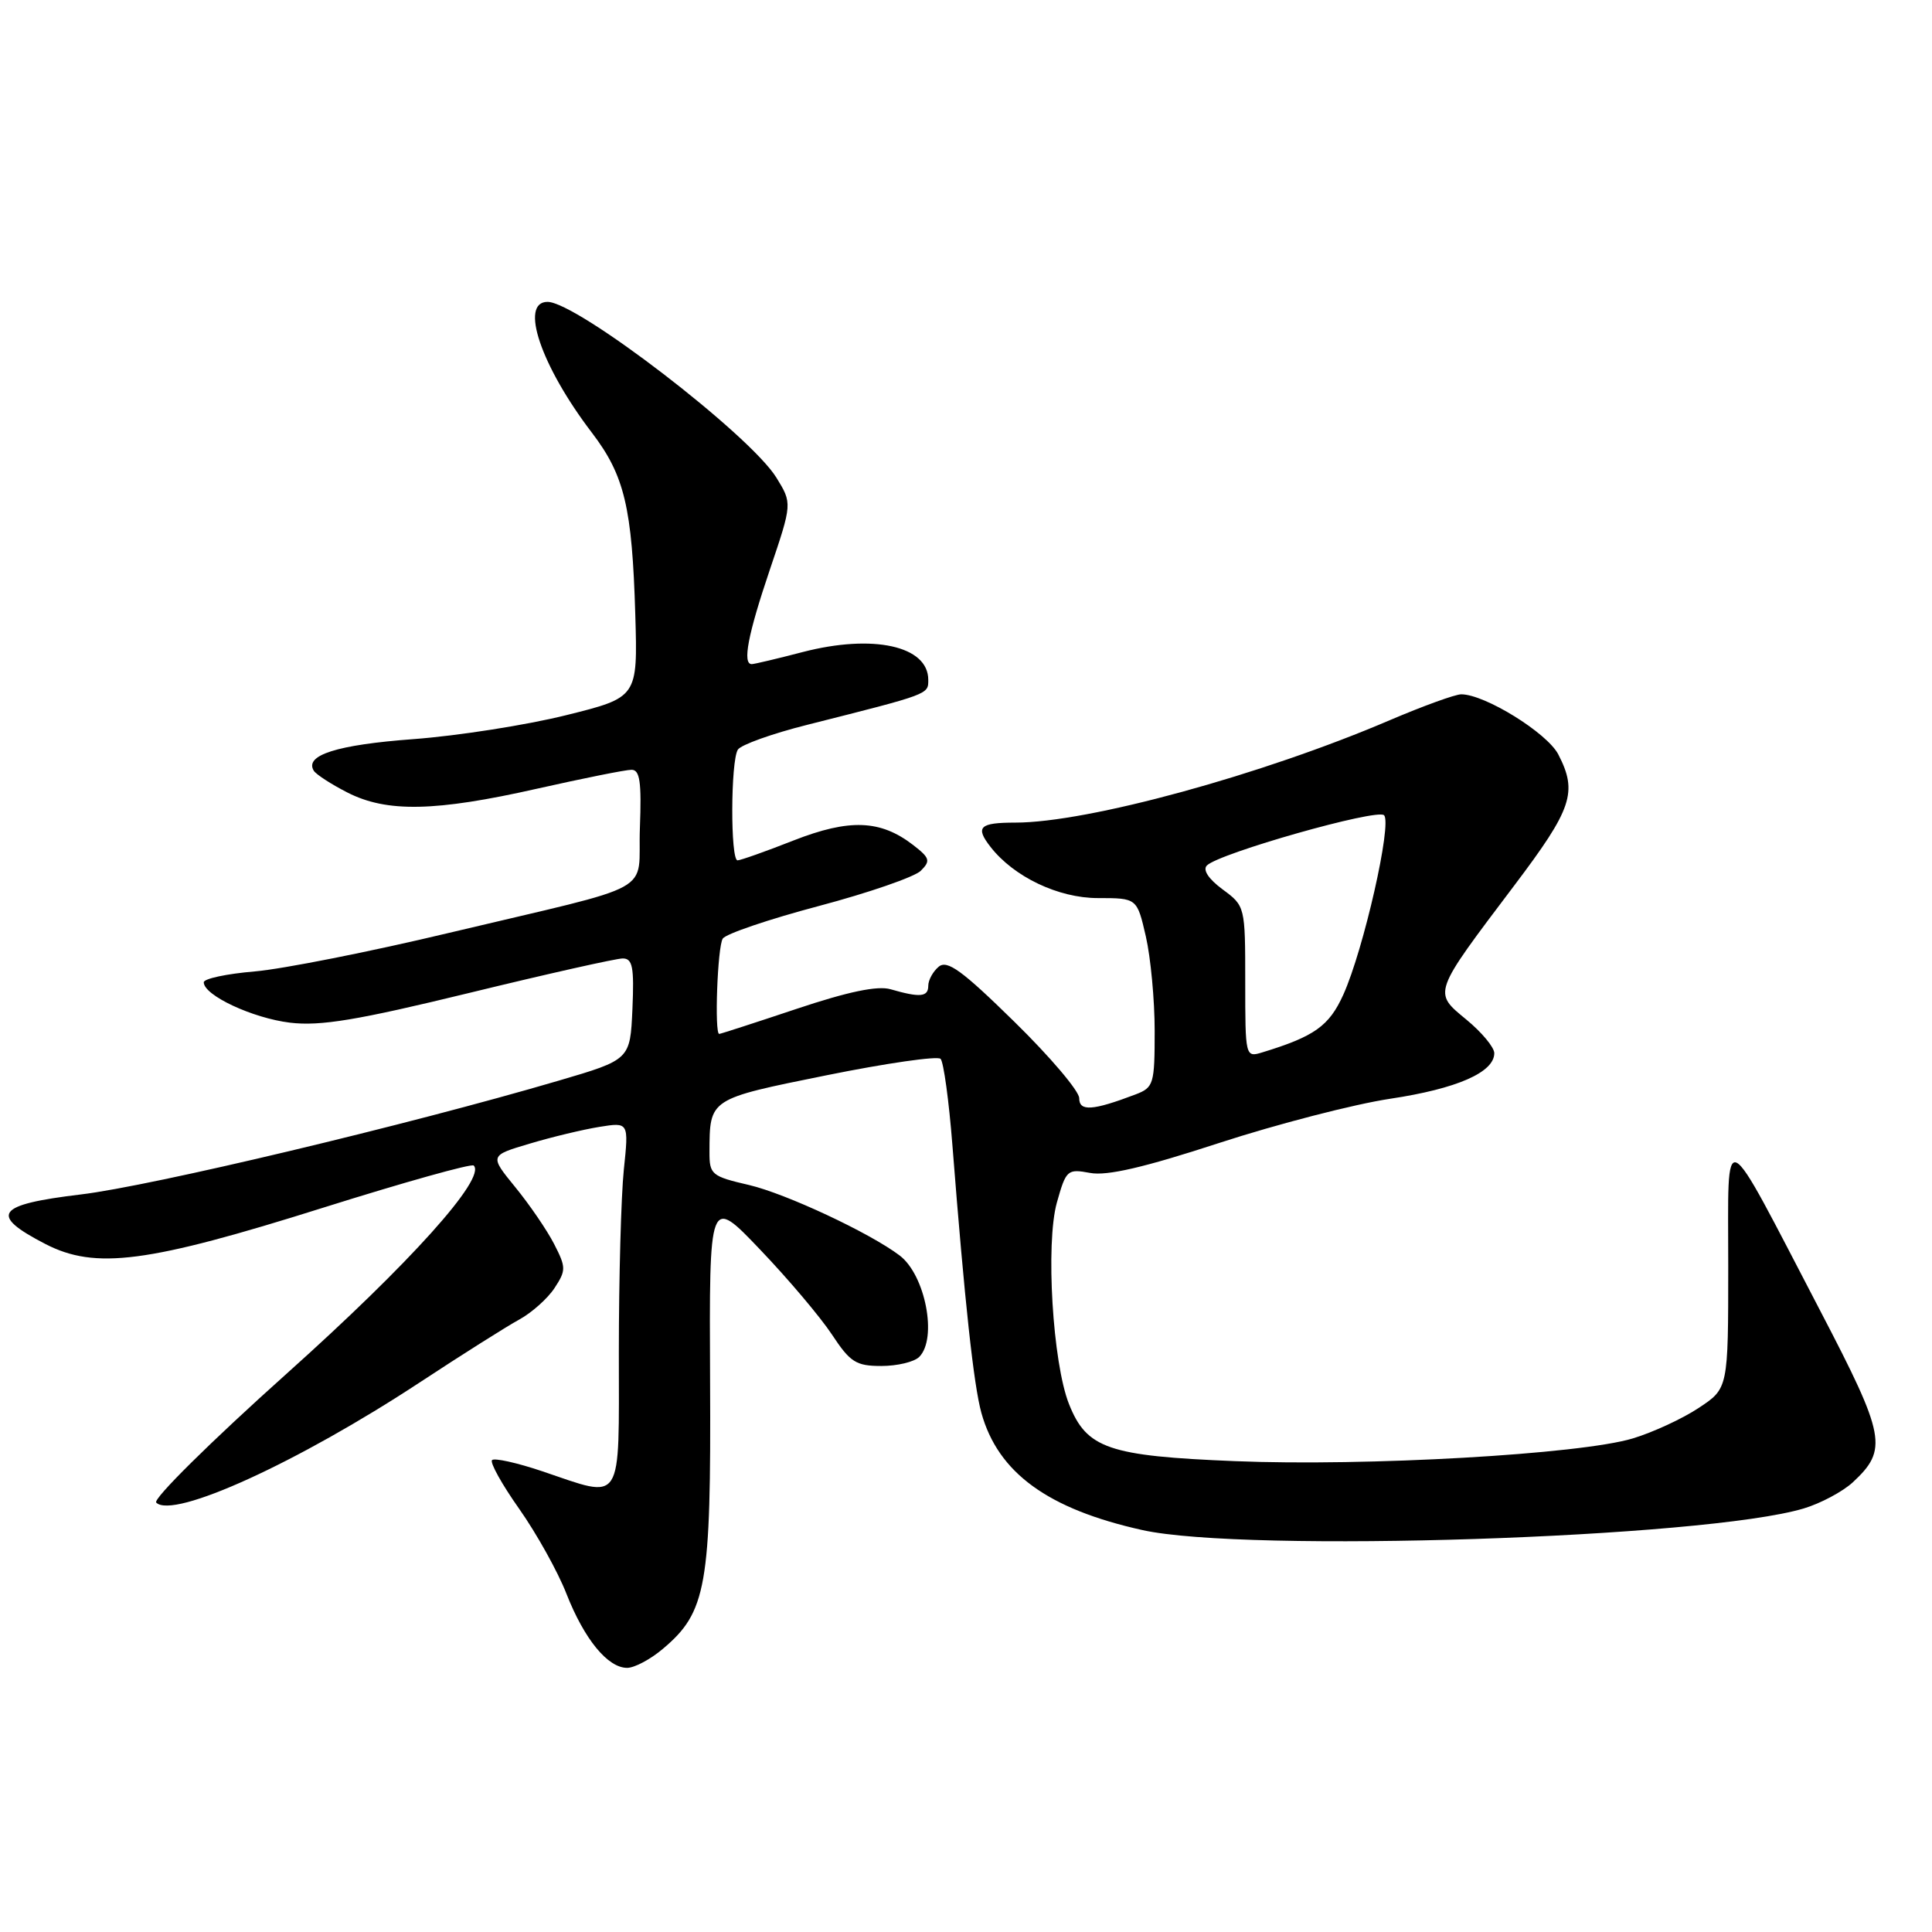 <?xml version="1.0" encoding="UTF-8" standalone="no"?>
<!DOCTYPE svg PUBLIC "-//W3C//DTD SVG 1.1//EN" "http://www.w3.org/Graphics/SVG/1.1/DTD/svg11.dtd" >
<svg xmlns="http://www.w3.org/2000/svg" xmlns:xlink="http://www.w3.org/1999/xlink" version="1.1" viewBox="0 0 256 256">
 <g >
 <path fill="currentColor"
d=" M 87.81 218.50 C 93.62 213.62 94.23 210.20 94.09 183.00 C 93.97 158.50 93.97 158.50 100.73 165.59 C 104.46 169.49 108.73 174.55 110.24 176.84 C 112.66 180.51 113.43 181.00 116.79 181.00 C 118.89 181.00 121.14 180.46 121.80 179.80 C 124.24 177.36 122.62 168.95 119.21 166.36 C 115.27 163.37 104.13 158.16 99.25 157.02 C 94.28 155.87 94.00 155.63 94.01 152.65 C 94.04 145.54 93.90 145.64 109.52 142.48 C 117.43 140.88 124.23 139.90 124.63 140.30 C 125.03 140.70 125.74 145.86 126.20 151.76 C 127.83 172.58 129.02 183.54 130.04 187.22 C 132.25 195.16 138.85 199.96 151.36 202.74 C 165.07 205.79 225.92 203.80 239.00 199.88 C 241.24 199.21 244.16 197.65 245.50 196.42 C 250.19 192.06 249.86 190.32 241.24 173.78 C 227.93 148.25 229.01 148.78 229.00 167.74 C 229.00 183.97 229.00 183.97 225.10 186.55 C 222.95 187.98 219.01 189.80 216.35 190.60 C 209.41 192.70 181.04 194.32 163.66 193.61 C 146.86 192.93 143.99 191.94 141.65 186.05 C 139.48 180.60 138.53 164.76 140.04 159.35 C 141.26 155.01 141.43 154.86 144.45 155.42 C 146.68 155.84 151.63 154.69 161.54 151.45 C 169.22 148.95 179.42 146.31 184.21 145.59 C 193.06 144.26 198.00 142.09 198.00 139.55 C 198.00 138.78 196.34 136.78 194.31 135.11 C 189.87 131.45 189.77 131.74 200.65 117.33 C 208.34 107.15 209.07 104.97 206.48 99.96 C 205.00 97.11 196.75 92.00 193.62 92.00 C 192.83 92.00 188.59 93.54 184.20 95.41 C 167.24 102.68 144.12 109.00 134.54 109.00 C 129.78 109.00 129.19 109.58 131.25 112.22 C 134.34 116.19 140.24 119.00 145.47 119.00 C 150.66 119.00 150.66 119.00 151.83 124.08 C 152.47 126.87 153.00 132.50 153.00 136.60 C 153.00 143.66 152.87 144.10 150.46 145.02 C 144.77 147.18 143.00 147.30 143.00 145.51 C 143.00 144.57 139.13 140.01 134.39 135.37 C 127.49 128.60 125.51 127.16 124.39 128.09 C 123.63 128.72 123.00 129.86 123.00 130.62 C 123.00 132.11 121.91 132.21 118.00 131.08 C 116.29 130.58 112.37 131.40 105.55 133.68 C 100.08 135.51 95.47 137.00 95.30 137.00 C 94.65 137.00 95.07 125.43 95.77 124.37 C 96.17 123.74 101.90 121.80 108.50 120.05 C 115.10 118.30 121.17 116.20 122.00 115.39 C 123.33 114.07 123.22 113.69 121.00 111.97 C 116.66 108.62 112.55 108.47 105.14 111.37 C 101.46 112.82 98.12 114.00 97.73 114.00 C 96.77 114.00 96.81 100.84 97.77 99.33 C 98.18 98.69 102.34 97.20 107.01 96.03 C 123.22 91.94 123.00 92.02 123.00 90.08 C 123.00 85.59 115.70 83.98 106.36 86.40 C 102.98 87.28 99.94 88.00 99.61 88.00 C 98.35 88.00 99.10 84.09 101.99 75.54 C 104.98 66.70 104.98 66.70 102.87 63.28 C 99.35 57.59 76.44 40.00 72.55 40.00 C 68.80 40.00 71.68 48.50 78.44 57.35 C 82.75 63.01 83.76 67.22 84.18 81.46 C 84.50 92.41 84.50 92.41 75.00 94.77 C 69.78 96.07 60.67 97.50 54.76 97.94 C 44.64 98.69 40.30 100.07 41.58 102.13 C 41.89 102.62 43.89 103.92 46.03 105.01 C 51.25 107.68 57.69 107.55 71.19 104.50 C 77.29 103.13 82.90 102.00 83.68 102.00 C 84.79 102.00 85.02 103.61 84.79 109.68 C 84.45 118.69 87.72 116.89 59.50 123.61 C 49.05 126.11 37.46 128.40 33.75 128.72 C 30.04 129.03 27.00 129.68 27.00 130.16 C 27.00 131.89 33.48 134.91 38.43 135.51 C 42.47 135.99 47.31 135.19 62.21 131.56 C 72.50 129.05 81.64 127.00 82.51 127.00 C 83.82 127.00 84.04 128.13 83.80 133.70 C 83.50 140.41 83.50 140.41 74.00 143.20 C 54.02 149.07 20.09 157.15 10.72 158.27 C -0.54 159.62 -1.50 160.95 6.00 164.83 C 12.64 168.26 19.54 167.36 42.87 160.01 C 53.53 156.66 62.48 154.15 62.77 154.44 C 64.45 156.12 54.32 167.39 37.99 182.01 C 27.93 191.02 20.23 198.63 20.70 199.10 C 22.94 201.34 39.51 193.77 55.63 183.17 C 61.21 179.50 67.13 175.76 68.80 174.85 C 70.46 173.94 72.57 172.06 73.48 170.67 C 75.02 168.32 75.01 167.93 73.42 164.83 C 72.48 163.00 70.16 159.61 68.28 157.31 C 64.86 153.12 64.86 153.12 70.18 151.54 C 73.11 150.66 77.26 149.67 79.41 149.32 C 83.32 148.69 83.32 148.69 82.66 154.99 C 82.30 158.46 82.00 169.33 82.00 179.15 C 82.00 199.70 82.70 198.61 71.85 194.95 C 68.50 193.82 65.51 193.16 65.20 193.47 C 64.89 193.78 66.51 196.70 68.81 199.95 C 71.10 203.21 73.92 208.26 75.06 211.19 C 77.43 217.22 80.53 221.00 83.10 221.00 C 84.06 221.00 86.18 219.88 87.81 218.50 Z  M 165.00 130.10 C 165.00 120.10 164.99 120.05 161.99 117.84 C 160.13 116.46 159.34 115.26 159.92 114.68 C 161.55 113.05 182.46 107.12 183.39 108.02 C 184.49 109.08 180.68 125.85 178.00 131.79 C 176.12 135.95 174.19 137.33 167.25 139.45 C 165.02 140.13 165.00 140.04 165.00 130.10 Z "/>
</g>
</svg>